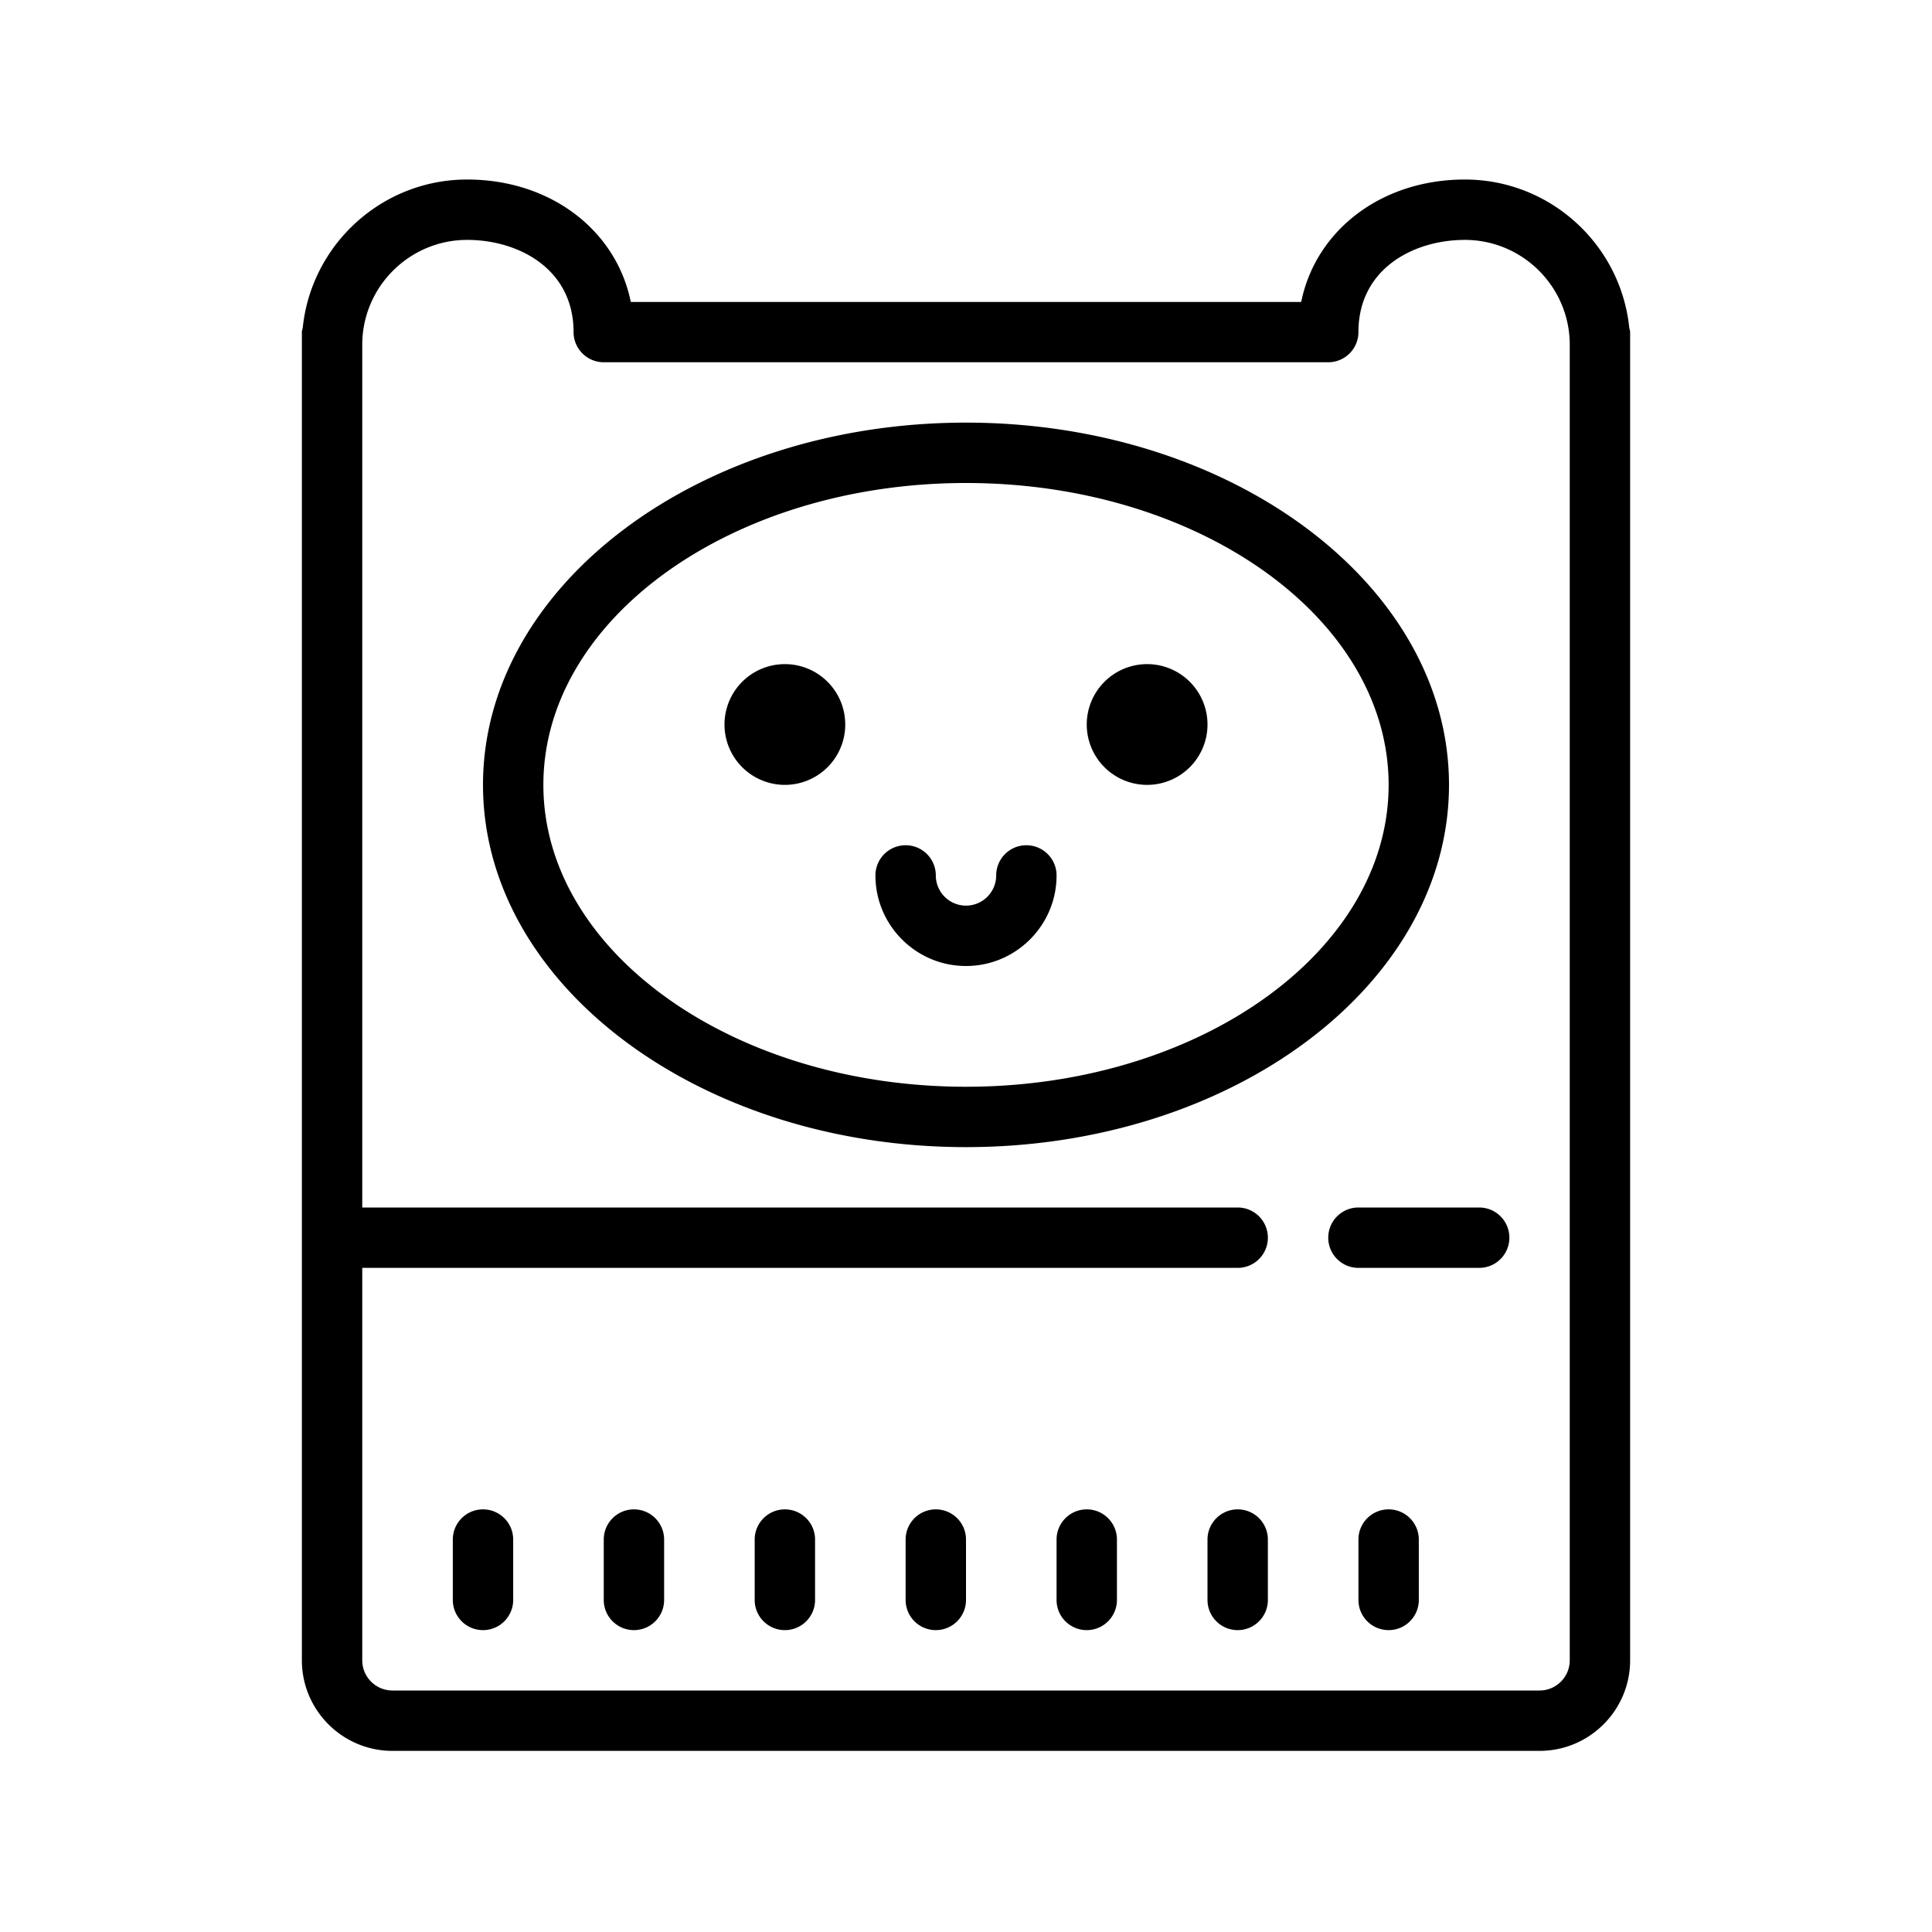 
<svg fill="#000000" xmlns="http://www.w3.org/2000/svg"  viewBox="0 0 64 64" width="64px" height="64px">    <path d="M 15.473 5.947 C 12.647 5.947 10.315 8.102 10.029 10.854 C 10.022 10.903 10 10.948 10 11 L 10 40 L 10 41.053 L 10 55 C 10 56.654 11.346 58 13 58 L 51 58 C 52.654 58 54 56.654 54 55 L 54 41.053 L 54 41 L 54 11 C 54 10.947 53.979 10.902 53.971 10.852 C 53.685 8.1 51.352 5.947 48.525 5.947 C 45.752 5.947 43.585 7.634 43.104 10.002 L 20.896 10.002 C 20.415 7.634 18.246 5.947 15.473 5.947 z M 15.475 7.947 C 17.173 7.947 19 8.902 19 11 C 19 11.552 19.447 12 20 12 L 44 12 C 44.553 12 45 11.552 45 11 C 45 8.902 46.827 7.947 48.525 7.947 C 50.44 7.947 52 9.506 52 11.422 L 52 41 L 52 41.053 L 52 55 C 52 55.551 51.552 56 51 56 L 13 56 C 12.448 56 12 55.551 12 55 L 12 42 L 41 42 C 41.553 42 42 41.552 42 41 C 42 40.448 41.553 40 41 40 L 12 40 L 12 11.422 C 12 9.506 13.56 7.947 15.475 7.947 z M 32 14 C 23.178 14 16 19.383 16 26 C 16 32.617 23.178 38 32 38 C 40.822 38 48 32.617 48 26 C 48 19.383 40.822 14 32 14 z M 32 16 C 39.72 16 46 20.486 46 26 C 46 31.514 39.72 36 32 36 C 24.28 36 18 31.514 18 26 C 18 20.486 24.28 16 32 16 z M 26 22 A 2 2 0 0 0 24 24 A 2 2 0 0 0 26 26 A 2 2 0 0 0 28 24 A 2 2 0 0 0 26 22 z M 38 22 A 2 2 0 0 0 36 24 A 2 2 0 0 0 38 26 A 2 2 0 0 0 40 24 A 2 2 0 0 0 38 22 z M 30 28 C 29.447 28 29 28.448 29 29 C 29 30.654 30.346 32 32 32 C 33.654 32 35 30.654 35 29 C 35 28.448 34.553 28 34 28 C 33.447 28 33 28.448 33 29 C 33 29.551 32.552 30 32 30 C 31.448 30 31 29.551 31 29 C 31 28.448 30.553 28 30 28 z M 45 40 C 44.447 40 44 40.448 44 41 C 44 41.552 44.447 42 45 42 L 49 42 C 49.553 42 50 41.552 50 41 C 50 40.448 49.553 40 49 40 L 45 40 z M 16 50 C 15.447 50 15 50.448 15 51 L 15 53 C 15 53.552 15.447 54 16 54 C 16.553 54 17 53.552 17 53 L 17 51 C 17 50.448 16.553 50 16 50 z M 21 50 C 20.447 50 20 50.448 20 51 L 20 53 C 20 53.552 20.447 54 21 54 C 21.553 54 22 53.552 22 53 L 22 51 C 22 50.448 21.553 50 21 50 z M 26 50 C 25.447 50 25 50.448 25 51 L 25 53 C 25 53.552 25.447 54 26 54 C 26.553 54 27 53.552 27 53 L 27 51 C 27 50.448 26.553 50 26 50 z M 31 50 C 30.447 50 30 50.448 30 51 L 30 53 C 30 53.552 30.447 54 31 54 C 31.553 54 32 53.552 32 53 L 32 51 C 32 50.448 31.553 50 31 50 z M 36 50 C 35.447 50 35 50.448 35 51 L 35 53 C 35 53.552 35.447 54 36 54 C 36.553 54 37 53.552 37 53 L 37 51 C 37 50.448 36.553 50 36 50 z M 41 50 C 40.447 50 40 50.448 40 51 L 40 53 C 40 53.552 40.447 54 41 54 C 41.553 54 42 53.552 42 53 L 42 51 C 42 50.448 41.553 50 41 50 z M 46 50 C 45.447 50 45 50.448 45 51 L 45 53 C 45 53.552 45.447 54 46 54 C 46.553 54 47 53.552 47 53 L 47 51 C 47 50.448 46.553 50 46 50 z"/></svg>